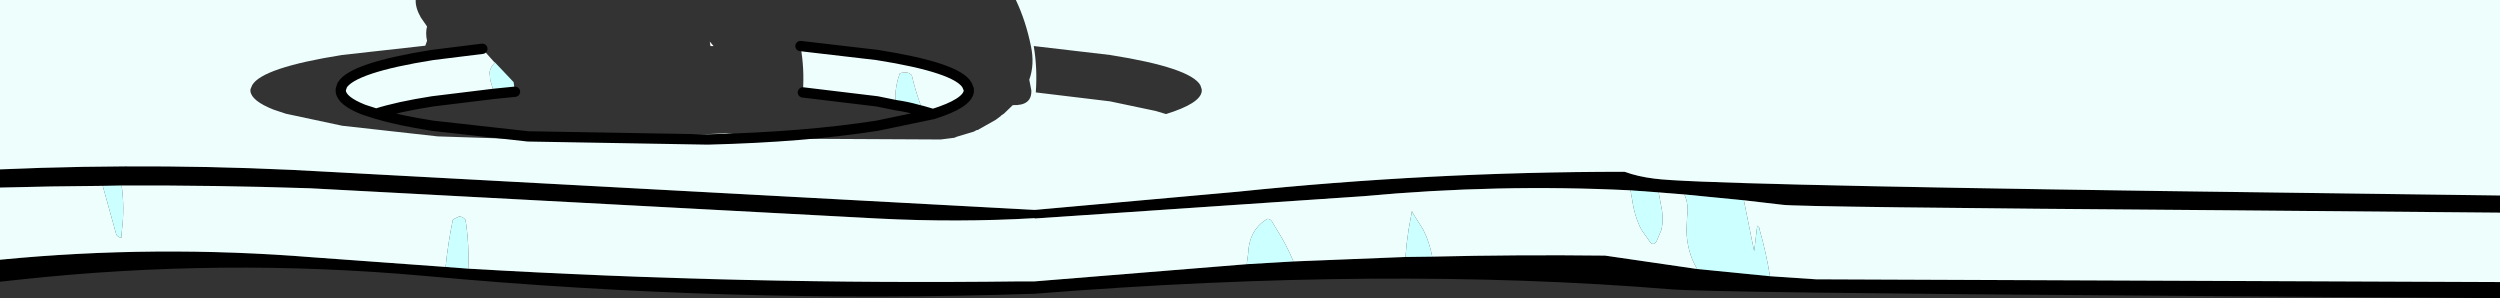 <?xml version="1.0" encoding="UTF-8" standalone="no"?>
<svg xmlns:xlink="http://www.w3.org/1999/xlink" height="43.4px" width="363.85px" xmlns="http://www.w3.org/2000/svg">
  <rect width="100%" height="100%" fill="#333333" stroke="none"/>
  <g transform="matrix(1.0, 0.0, 0.0, 1.0, -20.7, -88.45)">
    <path d="M384.55 116.9 L384.55 119.4 344.5 119.05 Q282.3 118.6 280.1 118.25 L274.5 117.6 265.85 116.75 262.1 116.45 258.0 116.15 Q238.65 115.2 219.2 117.0 L171.3 120.25 171.3 120.2 Q160.15 120.85 148.4 120.25 L65.8 115.85 Q52.1 115.4 38.4 115.45 L35.65 115.5 Q28.15 115.55 20.7 115.75 L20.7 113.1 Q45.0 112.05 69.3 113.5 L171.3 119.0 200.85 116.35 Q228.9 113.45 257.15 113.45 259.05 114.15 261.5 114.45 267.55 115.3 335.2 116.25 L384.55 116.9 M384.55 129.5 L384.55 131.85 336.85 131.5 Q269.7 131.05 263.8 130.55 222.4 127.15 171.3 131.2 126.75 132.7 82.45 128.6 52.95 125.95 23.5 129.15 L20.7 129.45 20.7 126.25 Q43.3 124.05 66.25 125.9 L85.55 127.3 88.85 127.55 Q128.95 129.9 169.3 129.4 L171.3 129.4 202.15 126.9 208.95 126.5 225.25 125.85 229.15 125.8 Q241.7 125.5 254.3 125.65 L267.7 127.6 278.3 128.65 285.0 129.1 384.55 129.5" fill="#000000" fill-rule="evenodd" stroke="none"/>
    <path d="M384.55 119.4 L384.55 129.5 285.0 129.1 278.3 128.65 Q277.75 125.2 276.8 121.9 L276.75 121.6 276.45 121.3 276.0 125.0 274.5 117.6 280.1 118.25 Q282.3 118.6 344.5 119.05 L384.55 119.4 M20.7 126.25 L20.7 115.75 Q28.15 115.55 35.65 115.5 L37.6 122.5 Q37.7 122.85 38.35 123.1 L38.45 121.9 Q38.85 118.65 38.4 115.45 52.1 115.4 65.8 115.85 L148.4 120.25 Q160.15 120.85 171.3 120.2 L171.3 120.25 219.2 117.0 Q238.65 115.2 258.0 116.15 L258.25 117.55 Q258.6 120.0 259.6 121.9 L260.9 123.75 Q261.35 124.25 261.8 123.55 L262.5 121.9 Q262.8 120.65 262.6 119.15 L262.1 116.45 265.85 116.75 Q266.5 118.25 266.25 119.9 L266.15 121.9 Q266.2 125.1 267.7 127.6 L254.3 125.65 Q241.7 125.5 229.15 125.8 228.75 123.7 227.85 121.9 L226.25 119.35 226.2 119.15 225.7 121.9 Q225.4 123.8 225.25 125.85 L208.95 126.5 Q207.95 124.1 206.55 121.9 L205.8 120.65 Q205.55 120.3 205.15 120.3 204.1 120.9 203.4 121.9 202.45 123.25 202.35 125.4 L202.15 126.9 171.3 129.4 169.3 129.4 Q128.95 129.9 88.85 127.55 89.0 123.95 88.45 120.45 88.1 120.0 87.55 119.95 L86.8 120.3 86.6 120.45 Q85.9 123.85 85.55 127.3 L66.25 125.9 Q43.3 124.05 20.7 126.25 M20.7 113.1 L20.7 88.45 81.2 88.45 Q81.15 89.6 81.95 91.0 L82.85 92.3 Q82.6 93.25 82.85 94.4 L82.6 95.1 70.5 96.45 Q58.85 98.3 57.4 100.85 L57.15 101.45 57.15 101.75 Q57.35 103.15 60.5 104.4 L62.3 105.0 70.5 106.75 84.4 108.3 102.85 108.9 126.3 107.85 131.45 108.3 138.05 108.65 157.6 108.75 159.6 108.5 159.95 108.35 162.45 107.6 162.8 107.4 163.05 107.35 163.2 107.25 165.6 105.9 166.4 105.3 166.35 105.3 166.8 105.0 168.1 103.75 Q170.9 103.85 170.8 101.6 L170.5 100.05 Q171.3 97.85 170.75 95.2 170.0 91.5 168.55 88.45 L384.55 88.45 384.55 116.9 335.2 116.25 Q267.55 115.3 261.5 114.45 259.05 114.15 257.15 113.45 228.9 113.45 200.85 116.35 L171.3 119.0 69.3 113.5 Q45.0 112.05 20.7 113.1 M182.25 96.45 L171.15 95.15 Q171.7 98.4 171.45 101.9 L182.25 103.2 188.9 104.6 190.4 105.05 Q195.4 103.5 195.6 101.75 L195.6 101.45 195.4 100.85 Q193.95 98.3 182.25 96.45" fill="#edfefd" fill-rule="evenodd" stroke="none"/>
    <path d="M124.55 95.15 L124.1 95.15 124.0 94.5 124.55 95.15" fill="#ffffff" fill-rule="evenodd" stroke="none"/>
    <path d="M274.5 117.6 L276.0 125.0 276.45 121.3 276.75 121.6 276.8 121.9 Q277.75 125.2 278.3 128.65 L267.7 127.6 Q266.2 125.1 266.15 121.9 L266.25 119.9 Q266.5 118.25 265.85 116.75 L274.5 117.6 M225.25 125.85 Q225.4 123.8 225.7 121.9 L226.2 119.15 226.25 119.35 227.85 121.9 Q228.75 123.7 229.15 125.8 L225.25 125.85 M262.1 116.45 L262.6 119.15 Q262.8 120.65 262.5 121.9 L261.8 123.55 Q261.35 124.25 260.9 123.75 L259.6 121.9 Q258.6 120.0 258.25 117.55 L258.0 116.15 262.1 116.45 M38.4 115.45 Q38.85 118.65 38.45 121.9 L38.35 123.1 Q37.7 122.85 37.6 122.5 L35.65 115.5 38.4 115.45 M202.15 126.9 L202.35 125.4 Q202.45 123.25 203.4 121.9 204.1 120.9 205.15 120.3 205.55 120.3 205.8 120.65 L206.55 121.9 Q207.95 124.1 208.95 126.5 L202.15 126.9 M85.55 127.3 Q85.9 123.85 86.6 120.45 L86.8 120.3 87.55 119.95 Q88.1 120.0 88.45 120.45 89.0 123.95 88.85 127.55 L85.55 127.3" fill="#ccffff" fill-rule="evenodd" stroke="none"/>
    <path d="M131.45 108.3 L132.45 108.05 138.05 108.65 131.45 108.3" fill="url(#gradient0)" fill-rule="evenodd" stroke="none"/>
    <path d="M92.75 97.55 L95.45 100.4 95.65 101.8 92.65 102.1 92.05 100.1 91.95 98.95 Q92.1 98.15 92.75 97.55 M154.95 104.6 L154.15 104.4 Q152.75 104.0 151.05 103.75 L151.0 102.5 Q151.05 100.8 151.65 99.15 L151.9 99.05 152.35 99.0 152.7 99.0 153.0 99.1 153.3 99.3 153.4 99.4 Q153.95 101.8 154.85 104.15 L154.95 104.6" fill="#ccffff" fill-rule="evenodd" stroke="none"/>
    <path d="M70.3 101.45 L70.5 100.85 Q72.0 98.3 83.65 96.45 L90.9 95.55 92.6 97.45 92.75 97.55 Q92.1 98.15 91.95 98.95 L92.05 100.1 92.65 102.1 83.65 103.2 Q78.55 104.0 75.45 105.0 L73.6 104.4 Q70.45 103.15 70.3 101.75 L70.3 101.45 M156.5 105.05 L154.95 104.6 154.85 104.15 Q153.95 101.8 153.4 99.4 L153.3 99.3 153.0 99.1 152.7 99.0 152.35 99.0 151.9 99.05 151.65 99.15 Q151.05 100.8 151.0 102.5 L151.05 103.75 148.35 103.2 137.55 101.9 Q137.8 98.4 137.2 95.15 L148.35 96.45 Q160.05 98.3 161.45 100.85 L161.7 101.45 161.7 101.75 Q161.45 103.5 156.5 105.05" fill="#edfefd" fill-rule="evenodd" stroke="none"/>
    <path d="M70.3 101.45 L70.5 100.85 Q72.0 98.3 83.65 96.45 L90.9 95.55 M95.65 101.8 L92.65 102.1 83.65 103.2 Q78.55 104.0 75.45 105.0 78.6 105.95 83.65 106.75 L97.55 108.3 123.7 108.75 Q137.8 108.4 148.35 106.75 L156.5 105.05 154.95 104.6 154.15 104.4 Q152.75 104.0 151.05 103.75 L148.35 103.2 137.55 101.9 M137.2 95.15 L148.35 96.45 Q160.05 98.3 161.45 100.85 L161.7 101.45 M161.7 101.75 Q161.45 103.5 156.5 105.05 M75.45 105.0 L73.6 104.4 Q70.45 103.15 70.3 101.75" fill="none" stroke="#000000" stroke-linecap="round" stroke-linejoin="round" stroke-width="1.5"/>
  </g>
  <defs>
    <linearGradient gradientTransform="matrix(0.0, 0.246, 0.25, 0.0, 301.9, 253.85)" gradientUnits="userSpaceOnUse" id="gradient0" spreadMethod="pad" x1="-819.2" x2="819.2">
      <stop offset="0.0" stop-color="#b8d9e4"/>
      <stop offset="0.506" stop-color="#508bd3"/>
      <stop offset="1.0" stop-color="#254578"/>
    </linearGradient>
  </defs>
</svg>
